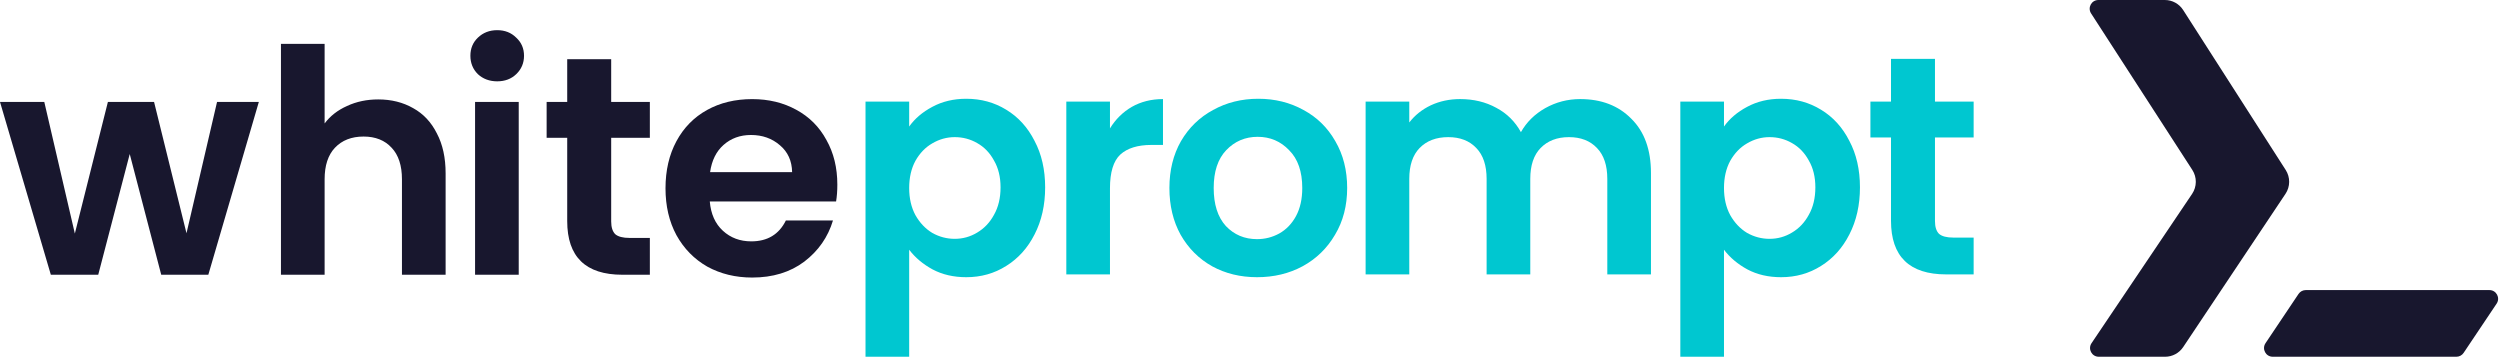 <svg width="1040" height="149" viewBox="0 0 1040 149" fill="none" xmlns="http://www.w3.org/2000/svg">
<path d="M107.678 42.399L86.661 114.292H67.071L53.969 64.07L40.866 114.292H21.146L0 42.399H18.422L31.136 97.162L44.887 42.399H64.088L77.58 97.032L90.293 42.399H107.678Z" fill="#18172E"/>
<path d="M157.354 41.36C162.802 41.36 167.646 42.572 171.884 44.994C176.122 47.33 179.408 50.834 181.743 55.506C184.165 60.091 185.376 65.628 185.376 72.116V114.292H167.213V74.582C167.213 68.872 165.786 64.503 162.932 61.475C160.078 58.361 156.186 56.803 151.256 56.803C146.24 56.803 142.261 58.361 139.321 61.475C136.467 64.503 135.04 68.872 135.04 74.582V114.292H116.877V18.261H135.04V51.353C137.375 48.238 140.488 45.816 144.38 44.086C148.272 42.269 152.597 41.36 157.354 41.36Z" fill="#18172E"/>
<path d="M206.839 33.834C203.639 33.834 200.957 32.839 198.795 30.849C196.72 28.773 195.682 26.221 195.682 23.193C195.682 20.165 196.72 17.656 198.795 15.666C200.957 13.589 203.639 12.551 206.839 12.551C210.039 12.551 212.677 13.589 214.752 15.666C216.915 17.656 217.996 20.165 217.996 23.193C217.996 26.221 216.915 28.773 214.752 30.849C212.677 32.839 210.039 33.834 206.839 33.834ZM215.79 42.399V114.292H197.628V42.399H215.79Z" fill="#18172E"/>
<path d="M254.253 57.322V92.101C254.253 94.523 254.815 96.297 255.939 97.422C257.15 98.46 259.139 98.979 261.907 98.979H270.339V114.292H258.923C243.614 114.292 235.96 106.852 235.96 91.971V57.322H227.398V42.399H235.96V24.62H254.253V42.399H270.339V57.322H254.253Z" fill="#18172E"/>
<path d="M348.332 76.788C348.332 79.383 348.159 81.719 347.813 83.796H295.272C295.704 88.987 297.52 93.053 300.72 95.994C303.92 98.936 307.856 100.406 312.526 100.406C319.272 100.406 324.072 97.508 326.926 91.712H346.516C344.44 98.633 340.462 104.343 334.58 108.842C328.699 113.254 321.477 115.46 312.915 115.46C305.996 115.46 299.769 113.946 294.234 110.918C288.785 107.803 284.504 103.434 281.39 97.811C278.363 92.188 276.85 85.699 276.85 78.345C276.85 70.905 278.363 64.373 281.39 58.75C284.417 53.126 288.655 48.801 294.104 45.773C299.553 42.745 305.823 41.231 312.915 41.231C319.748 41.231 325.845 42.701 331.207 45.643C336.656 48.584 340.851 52.78 343.791 58.231C346.818 63.595 348.332 69.78 348.332 76.788ZM329.521 71.597C329.434 66.925 327.748 63.205 324.461 60.437C321.175 57.582 317.153 56.154 312.396 56.154C307.899 56.154 304.093 57.539 300.98 60.307C297.953 62.989 296.093 66.752 295.401 71.597H329.521Z" fill="#18172E"/>
<path d="M378.218 52.636C380.553 49.348 383.753 46.623 387.818 44.46C391.969 42.211 396.683 41.086 401.959 41.086C408.099 41.086 413.635 42.6 418.564 45.628C423.581 48.656 427.516 52.982 430.37 58.605C433.311 64.142 434.781 70.588 434.781 77.941C434.781 85.295 433.311 91.827 430.37 97.537C427.516 103.16 423.581 107.529 418.564 110.644C413.635 113.758 408.099 115.315 401.959 115.315C396.683 115.315 392.013 114.234 387.948 112.071C383.969 109.908 380.726 107.183 378.218 103.896V148.407H360.055V42.254H378.218V52.636ZM416.229 77.941C416.229 73.616 415.321 69.896 413.505 66.781C411.775 63.58 409.44 61.158 406.499 59.514C403.645 57.87 400.532 57.048 397.159 57.048C393.872 57.048 390.758 57.913 387.818 59.644C384.964 61.287 382.629 63.71 380.812 66.911C379.083 70.112 378.218 73.875 378.218 78.201C378.218 82.527 379.083 86.29 380.812 89.491C382.629 92.692 384.964 95.158 387.818 96.888C390.758 98.532 393.872 99.354 397.159 99.354C400.532 99.354 403.645 98.488 406.499 96.758C409.44 95.028 411.775 92.562 413.505 89.361C415.321 86.16 416.229 82.354 416.229 77.941Z" fill="#00C7D0"/>
<path d="M461.749 53.415C464.084 49.608 467.111 46.623 470.83 44.46C474.635 42.298 478.96 41.216 483.803 41.216V60.292H479.003C473.295 60.292 468.97 61.633 466.03 64.315C463.176 66.997 461.749 71.669 461.749 78.331V114.148H443.586V42.254H461.749V53.415Z" fill="#00C7D0"/>
<path d="M522.93 115.315C516.011 115.315 509.784 113.801 504.248 110.773C498.713 107.659 494.345 103.29 491.145 97.667C488.032 92.043 486.475 85.555 486.475 78.201C486.475 70.847 488.075 64.359 491.275 58.735C494.562 53.112 499.016 48.786 504.638 45.758C510.259 42.644 516.53 41.086 523.449 41.086C530.368 41.086 536.638 42.644 542.26 45.758C547.882 48.786 552.292 53.112 555.493 58.735C558.779 64.359 560.422 70.847 560.422 78.201C560.422 85.555 558.736 92.043 555.363 97.667C552.076 103.29 547.579 107.659 541.871 110.773C536.249 113.801 529.935 115.315 522.93 115.315ZM522.93 99.483C526.216 99.483 529.287 98.705 532.141 97.148C535.081 95.504 537.417 93.081 539.146 89.88C540.876 86.679 541.741 82.786 541.741 78.201C541.741 71.366 539.925 66.132 536.292 62.499C532.746 58.778 528.379 56.918 523.189 56.918C518 56.918 513.632 58.778 510.086 62.499C506.627 66.132 504.897 71.366 504.897 78.201C504.897 85.036 506.584 90.313 509.957 94.033C513.416 97.667 517.741 99.483 522.93 99.483Z" fill="#00C7D0"/>
<path d="M657.352 41.216C666.173 41.216 673.265 43.941 678.628 49.392C684.076 54.756 686.801 62.282 686.801 71.972V114.148H668.638V74.438C668.638 68.814 667.211 64.532 664.357 61.59C661.503 58.562 657.611 57.048 652.681 57.048C647.752 57.048 643.816 58.562 640.876 61.59C638.022 64.532 636.595 68.814 636.595 74.438V114.148H618.432V74.438C618.432 68.814 617.005 64.532 614.151 61.59C611.297 58.562 607.405 57.048 602.475 57.048C597.459 57.048 593.48 58.562 590.54 61.59C587.686 64.532 586.259 68.814 586.259 74.438V114.148H568.096V42.254H586.259V50.949C588.594 47.921 591.578 45.542 595.21 43.812C598.929 42.081 602.994 41.216 607.405 41.216C613.027 41.216 618.043 42.427 622.454 44.85C626.865 47.186 630.281 50.56 632.703 54.972C635.038 50.819 638.411 47.488 642.822 44.979C647.319 42.471 652.162 41.216 657.352 41.216Z" fill="#00C7D0"/>
<path d="M717.179 52.636C719.514 49.348 722.714 46.623 726.779 44.46C730.93 42.211 735.644 41.086 740.92 41.086C747.06 41.086 752.596 42.6 757.526 45.628C762.542 48.656 766.477 52.982 769.331 58.605C772.272 64.142 773.742 70.588 773.742 77.941C773.742 85.295 772.272 91.827 769.331 97.537C766.477 103.16 762.542 107.529 757.526 110.644C752.596 113.758 747.06 115.315 740.92 115.315C735.644 115.315 730.974 114.234 726.909 112.071C722.93 109.908 719.687 107.183 717.179 103.896V148.407H699.016V42.254H717.179V52.636ZM755.19 77.941C755.19 73.616 754.282 69.896 752.466 66.781C750.736 63.58 748.401 61.158 745.46 59.514C742.606 57.87 739.493 57.048 736.12 57.048C732.833 57.048 729.72 57.913 726.779 59.644C723.925 61.287 721.59 63.71 719.774 66.911C718.044 70.112 717.179 73.875 717.179 78.201C717.179 82.527 718.044 86.29 719.774 89.491C721.59 92.692 723.925 95.158 726.779 96.888C729.72 98.532 732.833 99.354 736.12 99.354C739.493 99.354 742.606 98.488 745.46 96.758C748.401 95.028 750.736 92.562 752.466 89.361C754.282 86.16 755.19 82.354 755.19 77.941Z" fill="#00C7D0"/>
<path d="M804.949 57.178V91.957C804.949 94.379 805.511 96.153 806.635 97.277C807.846 98.315 809.835 98.835 812.603 98.835H821.035V114.148H809.619C794.311 114.148 786.656 106.707 786.656 91.827V57.178H778.094V42.254H786.656V24.476H804.949V42.254H821.035V57.178H804.949Z" fill="#00C7D0"/>
<path d="M956.19 122.278C956.87 121.276 957.99 120.674 959.2 120.674H1035.6C1038.49 120.674 1040.21 123.905 1038.6 126.31L1024.86 146.803C1024.19 147.805 1023.06 148.407 1021.85 148.407H945.46C942.56 148.407 940.84 145.176 942.45 142.771L956.19 122.278Z" fill="#18172E"/>
<path d="M870.081 142.765L911.912 80.663C913.936 77.658 913.972 73.736 912.005 70.693L869.893 5.586C868.335 3.177 870.064 0 872.932 0H900.571C903.654 0 906.525 1.57 908.189 4.165L950.86 70.724C952.8 73.752 952.77 77.642 950.77 80.633L908.205 144.383C906.527 146.897 903.703 148.407 900.68 148.407H873.083C870.184 148.407 868.461 145.169 870.081 142.765Z" fill="#18172E"/>
</svg>
